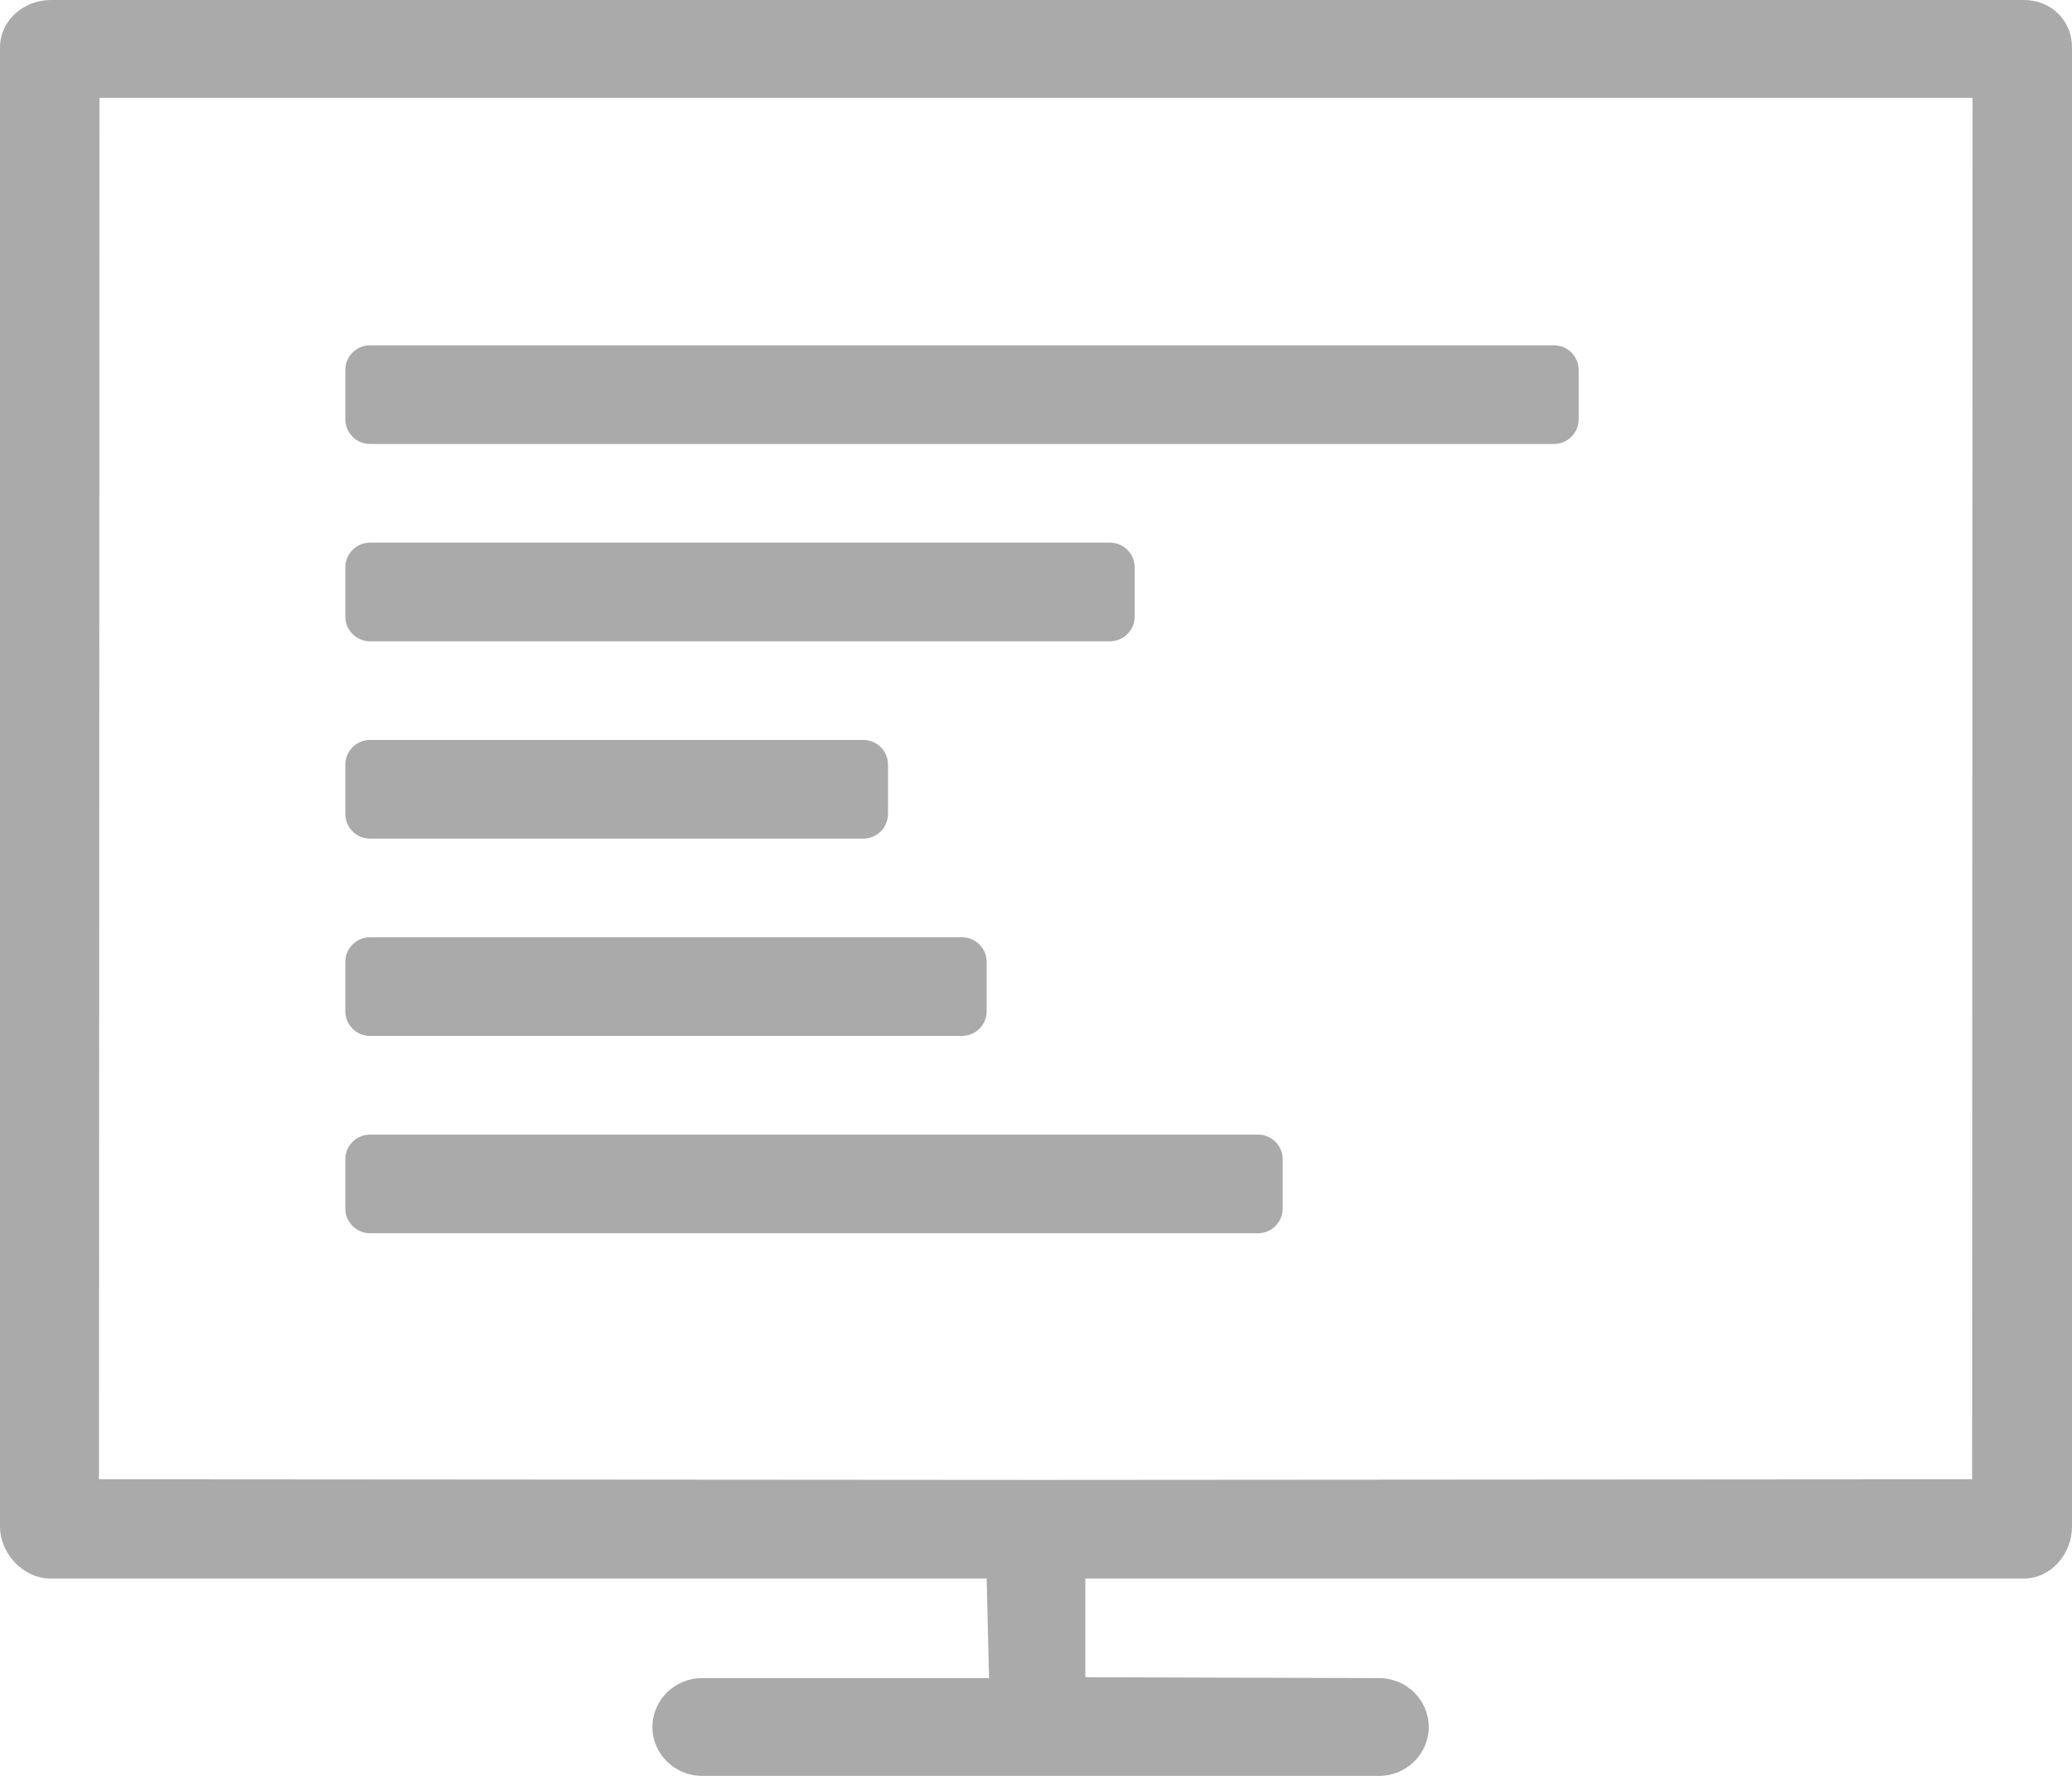 <svg xmlns="http://www.w3.org/2000/svg" xmlns:xlink="http://www.w3.org/1999/xlink" preserveAspectRatio="xMidYMid" width="42" height="36" viewBox="0 0 42 36">
  <defs>
    <style>
      .cls-1 {
        fill: #aaa;
        fill-rule: evenodd;
      }
    </style>
  </defs>
  <path d="M41.018,32.000 L22.000,32.000 L22.000,34.000 L27.953,34.018 C28.509,34.018 28.961,34.462 28.961,35.009 C28.961,35.556 28.509,36.000 27.953,36.000 L21.116,36.000 C21.108,36.000 21.100,36.000 21.093,36.000 C21.085,36.000 21.077,36.000 21.069,36.000 L14.233,36.000 C13.676,36.000 13.225,35.556 13.225,35.009 C13.225,34.462 13.676,34.018 14.233,34.018 L20.048,34.018 L20.000,32.000 L1.029,32.000 C0.474,32.000 -0.000,31.498 -0.000,30.943 L-0.000,0.964 C-0.000,0.417 0.476,0.000 1.033,0.000 L41.023,0.000 C41.579,0.000 42.000,0.417 42.000,0.964 L42.000,30.943 C42.000,31.498 41.578,32.000 41.018,32.000 ZM2.016,1.982 L2.007,29.987 L21.069,30.000 L39.975,29.987 L39.984,1.982 L2.016,1.982 ZM31.500,9.000 L7.500,9.000 C7.224,9.000 7.000,8.776 7.000,8.500 L7.000,7.500 C7.000,7.224 7.224,7.000 7.500,7.000 L31.500,7.000 C31.776,7.000 32.000,7.224 32.000,7.500 L32.000,8.500 C32.000,8.776 31.776,9.000 31.500,9.000 ZM7.500,11.000 L22.500,11.000 C22.776,11.000 23.000,11.224 23.000,11.500 L23.000,12.500 C23.000,12.776 22.776,13.000 22.500,13.000 L7.500,13.000 C7.224,13.000 7.000,12.776 7.000,12.500 L7.000,11.500 C7.000,11.224 7.224,11.000 7.500,11.000 ZM7.500,15.000 L17.500,15.000 C17.776,15.000 18.000,15.224 18.000,15.500 L18.000,16.500 C18.000,16.776 17.776,17.000 17.500,17.000 L7.500,17.000 C7.224,17.000 7.000,16.776 7.000,16.500 L7.000,15.500 C7.000,15.224 7.224,15.000 7.500,15.000 ZM7.500,19.000 L19.500,19.000 C19.776,19.000 20.000,19.224 20.000,19.500 L20.000,20.500 C20.000,20.776 19.776,21.000 19.500,21.000 L7.500,21.000 C7.224,21.000 7.000,20.776 7.000,20.500 L7.000,19.500 C7.000,19.224 7.224,19.000 7.500,19.000 ZM7.500,23.000 L25.500,23.000 C25.776,23.000 26.000,23.224 26.000,23.500 L26.000,24.500 C26.000,24.776 25.776,25.000 25.500,25.000 L7.500,25.000 C7.224,25.000 7.000,24.776 7.000,24.500 L7.000,23.500 C7.000,23.224 7.224,23.000 7.500,23.000 Z" class="cls-1"/>
</svg>
